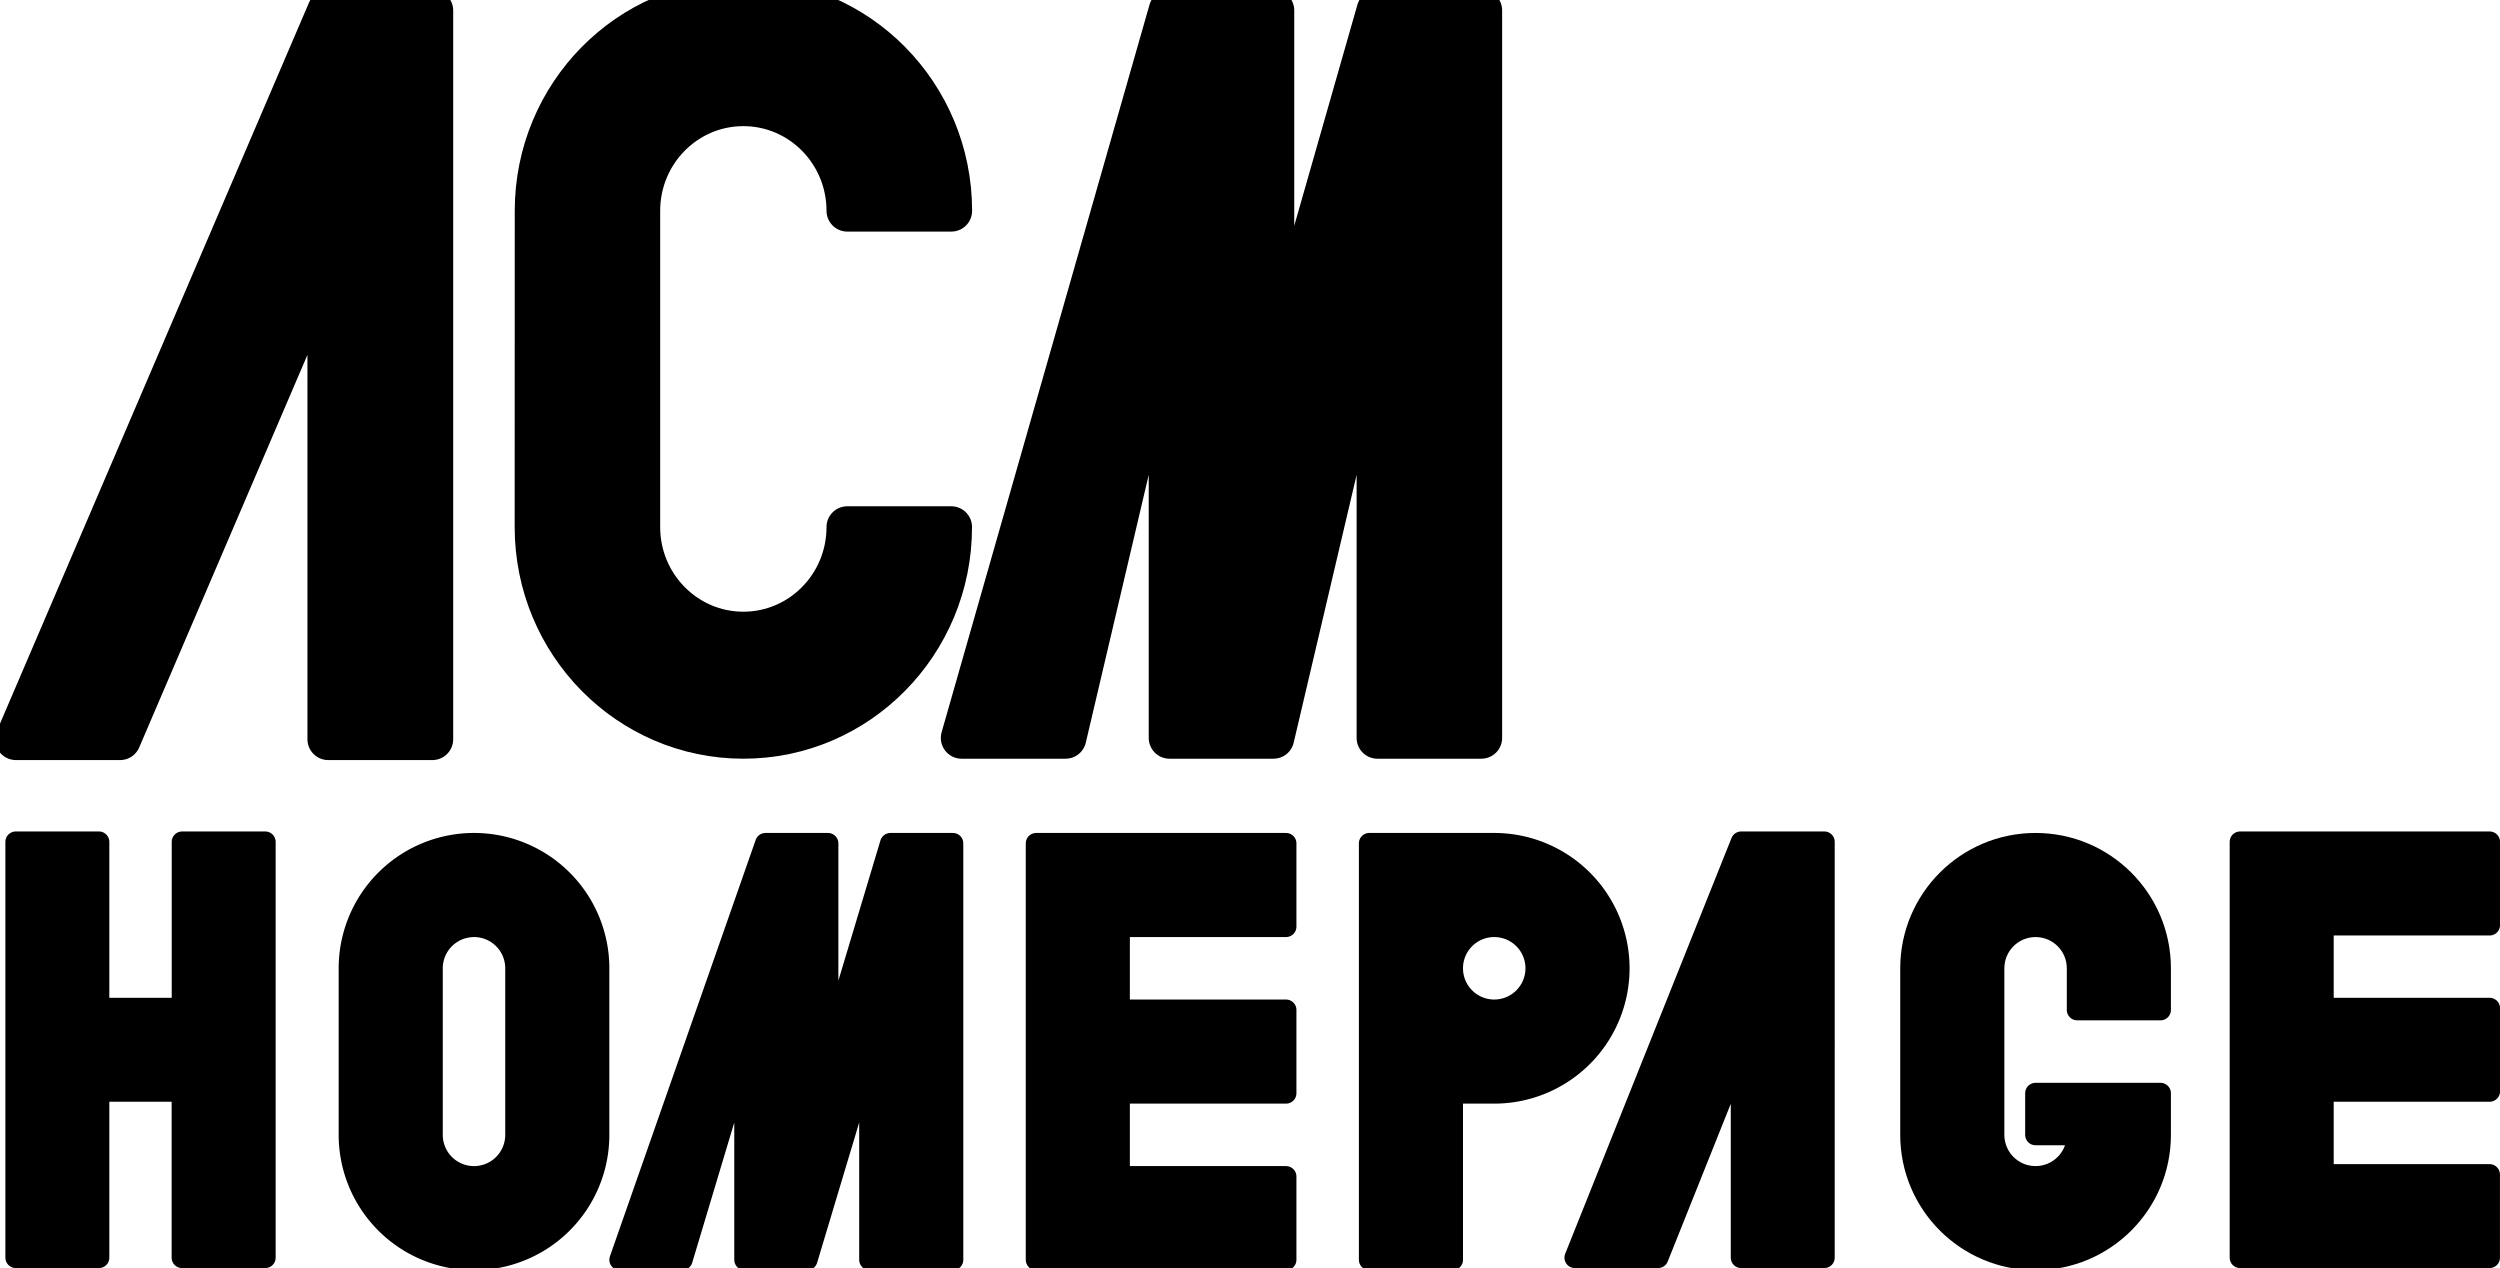 <?xml version="1.0" encoding="UTF-8" standalone="no"?>
<!-- Created with Inkscape (http://www.inkscape.org/) -->

<svg
   width="31.819mm"
   height="16.14mm"
   viewBox="0 0 31.819 16.14"
   version="1.1"
   id="svg5"
   inkscape:version="1.1.2 (0a00cf5339, 2022-02-04, custom)"
   sodipodi:docname="ACMHomepage.svg"
   xmlns:inkscape="http://www.inkscape.org/namespaces/inkscape"
   xmlns:sodipodi="http://sodipodi.sourceforge.net/DTD/sodipodi-0.dtd"
   xmlns="http://www.w3.org/2000/svg"
   xmlns:svg="http://www.w3.org/2000/svg">
  <sodipodi:namedview
     id="namedview7"
     pagecolor="#ffffff"
     bordercolor="#666666"
     borderopacity="1.0"
     inkscape:pageshadow="2"
     inkscape:pageopacity="0"
     inkscape:pagecheckerboard="0"
     inkscape:document-units="mm"
     showgrid="true"
     inkscape:snap-object-midpoints="true"
     inkscape:snap-center="true"
     inkscape:snap-midpoints="true"
     inkscape:snap-smooth-nodes="true"
     inkscape:snap-intersection-paths="true"
     inkscape:object-paths="true"
     inkscape:zoom="5.9340849"
     inkscape:cx="48.617437"
     inkscape:cy="33.282301"
     inkscape:window-width="1916"
     inkscape:window-height="1034"
     inkscape:window-x="0"
     inkscape:window-y="44"
     inkscape:window-maximized="1"
     inkscape:current-layer="layer1"
     fit-margin-top="0"
     fit-margin-left="0"
     fit-margin-right="0"
     fit-margin-bottom="0">
    <inkscape:grid
       type="xygrid"
       id="grid48"
       originx="-1.122"
       originy="-1.191" />
  </sodipodi:namedview>
  <defs
     id="defs2" />
  <g
     inkscape:label="Layer 1"
     inkscape:groupmode="layer"
     id="layer1"
     transform="translate(-1.122,-1.191)">
    <path
       id="path26551"
       style="fill:#000000;fill-opacity:1;fill-rule:nonzero;stroke:#000000;stroke-width:0.529;stroke-linecap:round;stroke-linejoin:round;stroke-miterlimit:4;stroke-dasharray:none;stroke-opacity:1"
       d="m 7.938,3.874 c 0,-1.482 1.185,-2.684 2.646,-2.684 1.461,-1e-7 2.646,1.202 2.646,2.684 v 0 H 11.906 c 0,-0.741 -0.592,-1.342 -1.323,-1.342 -0.731,0 -1.323,0.601 -1.323,1.342 v 4.025 c 10e-8,0.741 0.592,1.342 1.323,1.342 0.731,10e-8 1.323,-0.601 1.323,-1.342 v 0 -1e-7 l 1.323,2e-7 -1e-6,2e-7 c 0,1.482 -1.185,2.684 -2.646,2.684 -1.461,0 -2.646,-1.202 -2.646,-2.684 z"
       sodipodi:nodetypes="cssccsccsscccsscc" />
    <path
       id="path29324"
       style="fill:#000000;fill-opacity:1;fill-rule:nonzero;stroke:#000000;stroke-width:2;stroke-linecap:round;stroke-linejoin:round;stroke-miterlimit:4;stroke-dasharray:none;stroke-opacity:1;paint-order:normal"
       d="M 20,5 5,40 h 5 L 20,16.666 V 40 h 5 V 5 Z"
       sodipodi:nodetypes="cccccccc"
       transform="scale(0.265)" />
    <path
       id="path29489"
       style="fill:#000000;fill-opacity:1;fill-rule:nonzero;stroke:#000000;stroke-width:0.529;stroke-linecap:round;stroke-linejoin:round;stroke-miterlimit:4;stroke-dasharray:none;stroke-opacity:1"
       d="m 13.361,10.583 h 1.323 L 16.007,4.953 v 5.63 h 1.323 L 18.653,4.953 v 5.63 h 1.323 V 1.323 H 18.653 L 17.33,5.953 V 1.323 h -1.323 l -2.646,9.26"
       sodipodi:nodetypes="cccccccccccccc" />
    <path
       style="fill:#000000;fill-opacity:1;fill-rule:nonzero;stroke:#000000;stroke-width:0.265;stroke-linecap:round;stroke-linejoin:round;stroke-miterlimit:4;stroke-dasharray:none;stroke-opacity:1"
       d="m 2.381,15.081 h 1.058 v 2.117 H 4.498 V 11.906 H 3.44 v 2.117 H 2.381 V 11.906 H 1.323 v 5.292 l 1.058,1e-6 z"
       id="path29611"
       sodipodi:nodetypes="ccccccccccccc" />
    <path
       id="path29635"
       style="fill:#000000;fill-opacity:1;stroke:#000000;stroke-width:1;stroke-miterlimit:4;stroke-dasharray:none;stroke-opacity:1;stroke-linejoin:round;stroke-linecap:round;fill-rule:nonzero"
       d="m 27,45 a 6,6 0 0 0 -6,6 v 8 a 6,6 0 0 0 6,6 6,6 0 0 0 6,-6 v -8 a 6,6 0 0 0 -6,-6 z m 0,4 a 2,2 0 0 1 2,2 v 7.949 a 2,2 0 0 0 0,0.002 2,2 0 0 1 0,0.006 2,2 0 0 0 0,0.002 2,2 0 0 0 0,0.002 2,2 0 0 1 0,0.006 2,2 0 0 0 0,0.002 2,2 0 0 0 0,0.002 2,2 0 0 1 0,0.006 2,2 0 0 0 0,0.002 2,2 0 0 0 0,0.002 2,2 0 0 1 0,0.006 2,2 0 0 0 0,0.002 2,2 0 0 0 0,0.002 2,2 0 0 1 0,0.006 2,2 0 0 0 0,0.002 2,2 0 0 0 0,0.002 2,2 0 0 1 -2,2 2,2 0 0 1 -2,-2 v -8 a 2,2 0 0 1 2,-2 z"
       transform="scale(0.265)" />
    <path
       id="path29635-2"
       style="fill:#000000;fill-opacity:1;fill-rule:nonzero;stroke:#000000;stroke-width:1;stroke-linecap:round;stroke-linejoin:round;stroke-miterlimit:4;stroke-dasharray:none;stroke-opacity:1"
       d="m 102,45 c -3.314,0 -6,2.686 -6,6 v 8 c 0,3.314 2.686,6 6,6 3.314,0 6,-2.686 6,-6 v -2 c -2,0 -4,0 -6,0 v 2 h 2 c 0,1.105 -0.895,2 -2,2 -1.105,0 -2,-0.895 -2,-2 v -8 c 0,-1.105 0.895,-2 2,-2 1.105,0 2,0.895 2,2 v 2 h 4 v -2 c 0,-3.314 -2.686,-6 -6,-6 z"
       sodipodi:nodetypes="sssssccccsssssccss"
       transform="scale(0.265)" />
    <path
       id="path30108"
       style="fill:#000000;fill-opacity:1;fill-rule:nonzero;stroke:#000000;stroke-width:1;stroke-linecap:round;stroke-linejoin:round;stroke-miterlimit:4;stroke-dasharray:none;stroke-opacity:1"
       d="m 34,65 3,10e-7 3,-10 L 40,65 l 3,10e-7 3,-10 L 46,65 h 4 V 45 l -3,10e-7 -3,10 L 44,45 l -3,10e-7 z"
       sodipodi:nodetypes="cccccccccccccc"
       transform="scale(0.265)" />
    <path
       id="rect31367"
       style="fill:#000000;fill-opacity:1;stroke:#000000;stroke-width:1;stroke-miterlimit:4;stroke-dasharray:none;stroke-opacity:1;stroke-linejoin:round;stroke-linecap:round;fill-rule:nonzero"
       d="m 54,45 v 4 4 4 8 h 1 3 8 v -4 h -8 v -4 h 8 v -4 h -8 v -4 h 8 v -4 h -8 z"
       transform="scale(0.265)" />
    <path
       id="rect31367-0"
       style="fill:#000000;fill-opacity:1;fill-rule:nonzero;stroke:#000000;stroke-width:0.265;stroke-linecap:round;stroke-linejoin:round;stroke-miterlimit:4;stroke-dasharray:none;stroke-opacity:1"
       d="m 29.633,11.906 c 0,1.764 0,3.528 0,5.292 1.058,0 2.117,0 3.175,0 V 16.14 H 30.692 V 15.081 h 2.117 v -1.058 h -2.117 v -1.058 h 2.117 V 11.906 h -3.175"
       sodipodi:nodetypes="ccccccccccccc" />
    <path
       id="rect31478"
       style="fill:#000000;fill-opacity:1;stroke:#000000;stroke-width:1;stroke-miterlimit:4;stroke-dasharray:none;stroke-opacity:1;stroke-linejoin:round;stroke-linecap:round;fill-rule:nonzero"
       d="m 70,45 v 3 3 3 3 8 h 4 v -8 h 2 a 6,6 0 0 0 6,-6 6,6 0 0 0 -6,-6 h -2 z m 6,4 a 2,2 0 0 1 2,2 2,2 0 0 1 -2,2 2,2 0 0 1 -2,-2 2,2 0 0 1 2,-2 z"
       transform="scale(0.265)" />
    <path
       id="path31760"
       style="fill:#000000;fill-opacity:1;fill-rule:nonzero;stroke:#000000;stroke-width:0.265;stroke-linecap:round;stroke-linejoin:round;stroke-miterlimit:4;stroke-dasharray:none;stroke-opacity:1"
       d="M 21.167,17.198 H 22.225 l 1.058,-2.646 v 2.646 h 1.058 V 11.906 h -1.058 l -2.117,5.292"
       sodipodi:nodetypes="cccccccc" />
  </g>
</svg>
